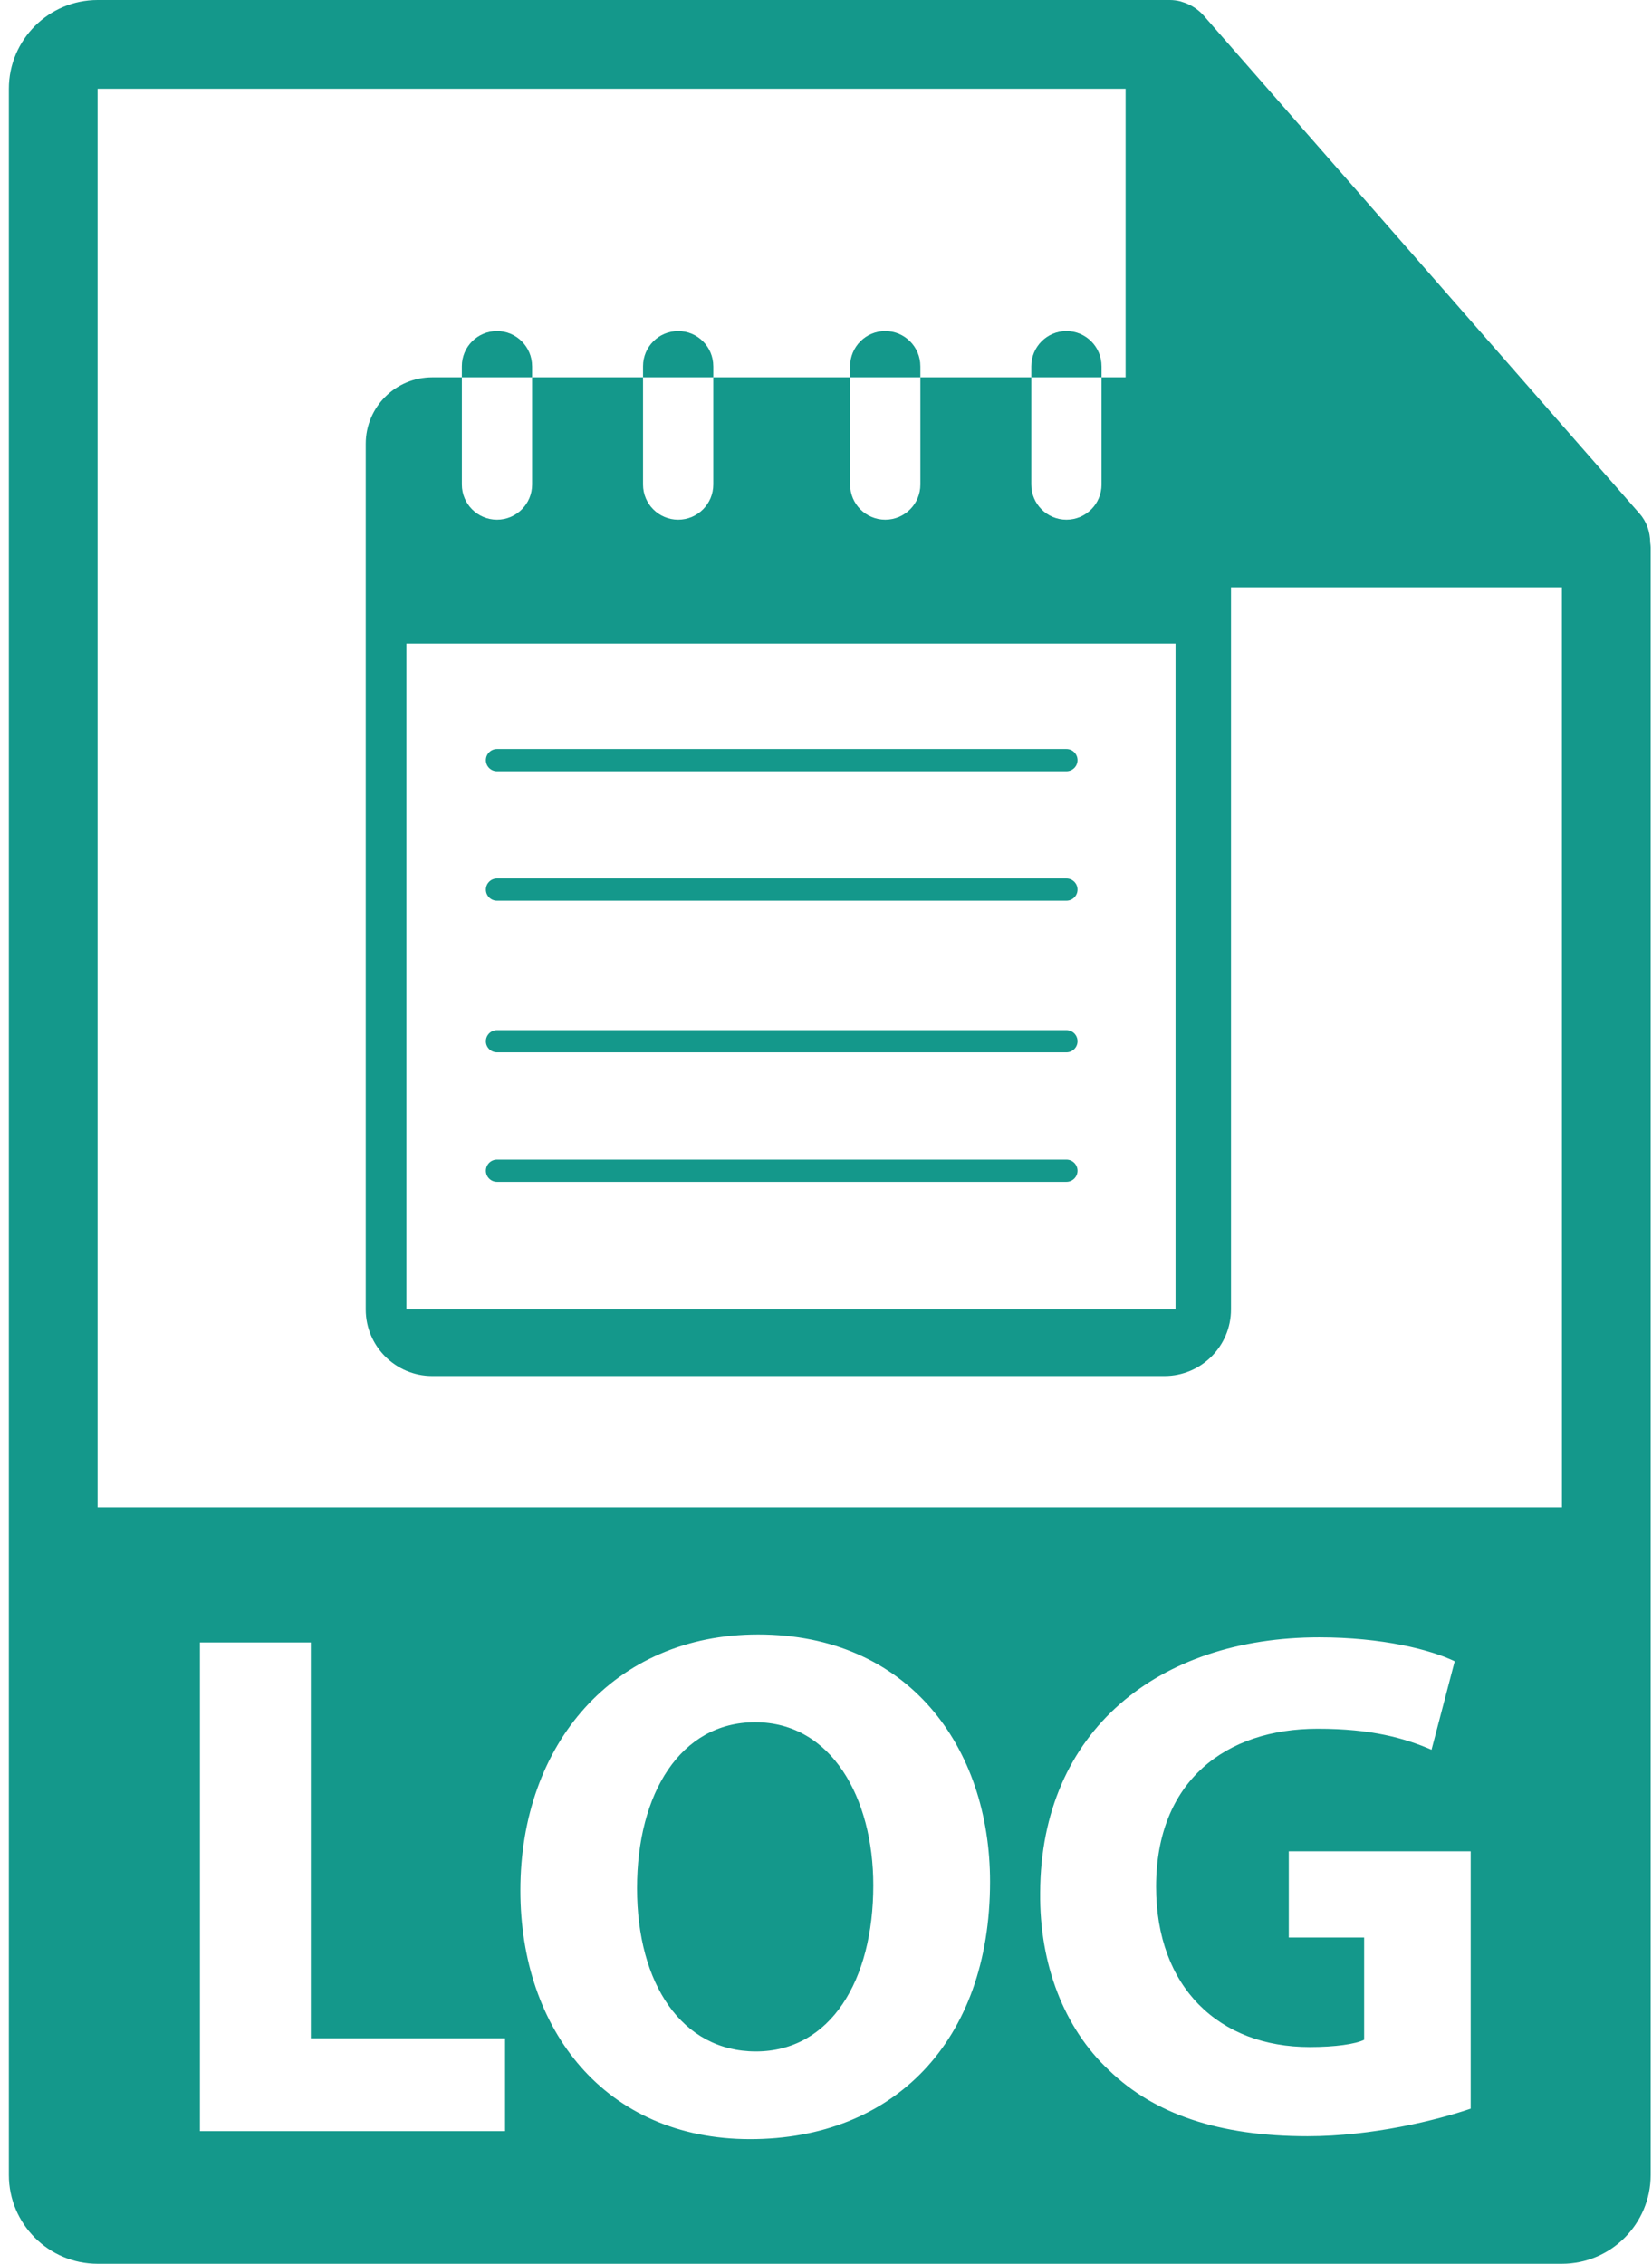 <svg width="73" height="100" viewBox="0 0 73 100" fill="none" xmlns="http://www.w3.org/2000/svg">
<path d="M33.371 76.078C30.072 76.078 28.15 79.217 28.15 83.412C28.15 87.64 30.136 90.62 33.402 90.62C36.702 90.62 38.59 87.481 38.59 83.285C38.591 79.409 36.735 76.078 33.371 76.078Z" fill="#14988B"/>
<path d="M72.921 23.964C72.916 23.505 72.77 23.052 72.455 22.694L53.174 0.671C53.17 0.664 53.164 0.663 53.159 0.657C53.044 0.529 52.912 0.423 52.77 0.329C52.728 0.302 52.685 0.278 52.642 0.253C52.517 0.186 52.389 0.131 52.255 0.091C52.218 0.08 52.186 0.066 52.15 0.056C52.002 0.021 51.853 0 51.7 0H4.313C2.151 0 0.392 1.76 0.392 3.922V96.079C0.392 98.241 2.151 100 4.313 100H69.019C71.183 100 72.941 98.241 72.941 96.079V24.183C72.941 24.11 72.929 24.037 72.921 23.964ZM22.318 94.141H8.835V72.555H13.735V90.042H22.318V94.141ZM33.148 94.494C26.741 94.494 22.995 89.658 22.995 83.51C22.995 77.038 27.126 72.202 33.499 72.202C40.13 72.202 43.749 77.167 43.749 83.125C43.749 90.202 39.458 94.494 33.148 94.494ZM64.988 93.149C63.481 93.661 60.632 94.366 57.781 94.366C53.842 94.366 50.991 93.373 49.005 91.451C47.019 89.593 45.931 86.774 45.963 83.604C45.995 76.43 51.214 72.329 58.294 72.329C61.08 72.329 63.226 72.875 64.282 73.386L63.258 77.294C62.074 76.781 60.6 76.365 58.23 76.365C54.162 76.365 51.087 78.672 51.087 83.347C51.087 87.799 53.875 90.426 57.878 90.426C58.999 90.426 59.895 90.297 60.28 90.106V85.59H56.95V81.779H64.988V93.149H64.988ZM4.313 66.585V3.922H49.739V23.986C49.739 25.068 50.616 25.947 51.7 25.947H69.019L69.021 66.585H4.313V66.585Z" fill="#14988B"/>
<path d="M51.453 16.666H48.676V21.405C48.676 22.262 47.981 22.957 47.124 22.957C46.266 22.957 45.572 22.262 45.572 21.405V16.666H40.67V21.405C40.67 22.262 39.975 22.957 39.118 22.957C38.26 22.957 37.566 22.262 37.566 21.405V16.666H31.519V21.405C31.519 22.262 30.824 22.957 29.967 22.957C29.109 22.957 28.415 22.262 28.415 21.405V16.666H23.513V21.405C23.513 22.262 22.818 22.957 21.961 22.957C21.103 22.957 20.409 22.262 20.409 21.405V16.666H19.102C17.478 16.666 16.161 17.982 16.161 19.607V57.842C16.161 59.467 17.478 60.783 19.102 60.783H51.455C53.08 60.783 54.396 59.467 54.396 57.842V19.607C54.395 17.982 53.078 16.666 51.453 16.666ZM51.945 57.843H17.957V28.431H51.945V57.843Z" fill="#14988B"/>
<path d="M23.512 16.176C23.512 15.319 22.817 14.624 21.96 14.624C21.102 14.624 20.408 15.319 20.408 16.176V16.666H23.513V16.176H23.512Z" fill="#14988B"/>
<path d="M31.519 16.176C31.519 15.319 30.824 14.624 29.967 14.624C29.109 14.624 28.415 15.319 28.415 16.176V16.666H31.52V16.176H31.519Z" fill="#14988B"/>
<path d="M40.669 16.176C40.669 15.319 39.974 14.624 39.117 14.624C38.259 14.624 37.565 15.319 37.565 16.176V16.666H40.67V16.176H40.669Z" fill="#14988B"/>
<path d="M48.676 16.176C48.676 15.319 47.981 14.624 47.124 14.624C46.266 14.624 45.572 15.319 45.572 16.176V16.666H48.677V16.176H48.676Z" fill="#14988B"/>
<path d="M21.96 34.069H47.124C47.395 34.069 47.615 33.849 47.615 33.579C47.615 33.308 47.395 33.088 47.124 33.088H21.96C21.69 33.088 21.47 33.308 21.47 33.579C21.47 33.849 21.69 34.069 21.96 34.069Z" fill="#14988B"/>
<path d="M21.96 39.788H47.124C47.395 39.788 47.615 39.568 47.615 39.297C47.615 39.027 47.395 38.807 47.124 38.807H21.96C21.69 38.807 21.47 39.027 21.47 39.297C21.47 39.568 21.69 39.788 21.96 39.788Z" fill="#14988B"/>
<path d="M21.96 46.487H47.124C47.395 46.487 47.615 46.268 47.615 45.997C47.615 45.726 47.395 45.507 47.124 45.507H21.96C21.69 45.507 21.47 45.727 21.47 45.997C21.47 46.268 21.69 46.487 21.96 46.487Z" fill="#14988B"/>
<path d="M21.96 52.207H47.124C47.395 52.207 47.615 51.986 47.615 51.716C47.615 51.446 47.395 51.226 47.124 51.226H21.96C21.69 51.226 21.47 51.446 21.47 51.716C21.47 51.986 21.69 52.207 21.96 52.207Z" fill="#14988B"/>
</svg>
